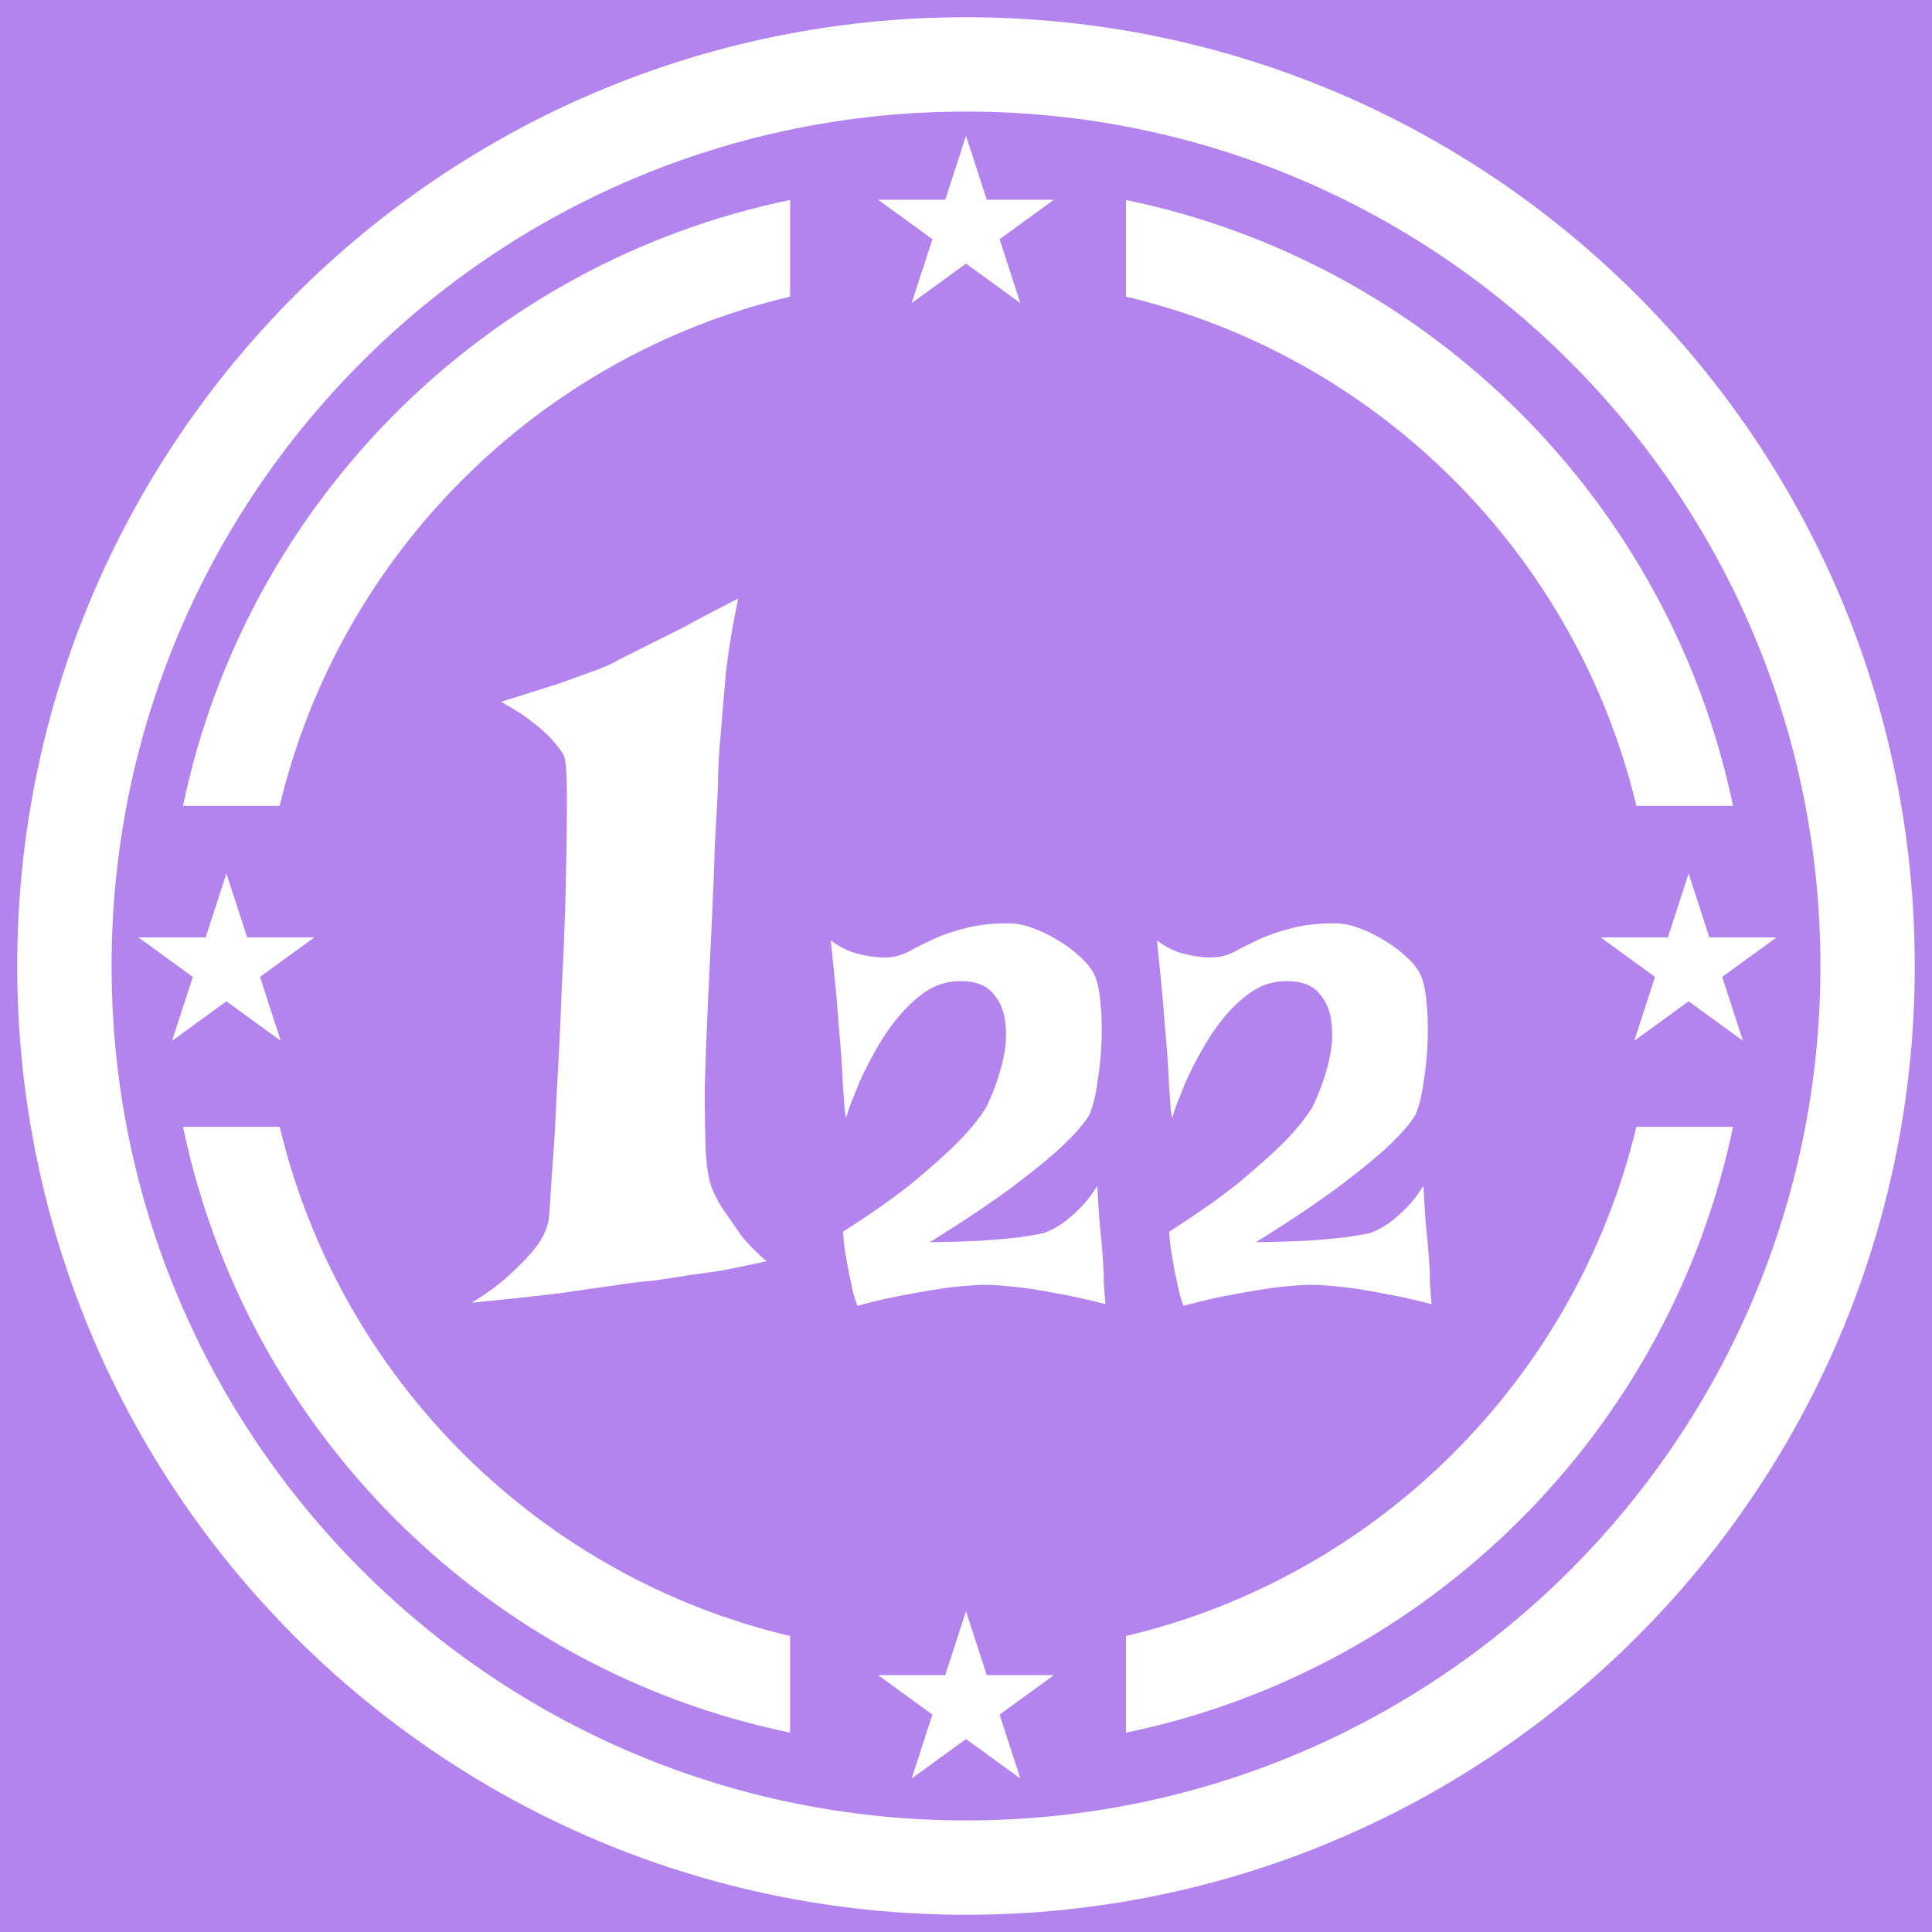 <svg width="300" height="300" viewBox="0 0 300 300" fill="none" xmlns="http://www.w3.org/2000/svg">
<rect x="0" y="0" width="300" height="300" fill="#333333" stroke="none"/>
<g clip-path="url(#clip0_912_320)">
<path d="M300 0H0V300H300V0Z" fill="#B384ED"/>
<path d="M290 150C290 72.681 227.319 10 150 10C72.681 10 10 72.681 10 150C10 227.319 72.681 290 150 290C227.319 290 290 227.319 290 150Z" stroke="white" stroke-width="14.649"/>
<path fill-rule="evenodd" clip-rule="evenodd" d="M174.84 46.059V31.055C222.059 40.797 259.27 77.941 269.105 125.133H254.094C244.758 86.051 213.953 55.309 174.84 46.059ZM271.66 150.555C271.66 150.387 271.66 150.219 271.66 150.051C271.66 149.879 271.66 149.711 271.66 149.543V150.555Z" fill="white"/>
<path fill-rule="evenodd" clip-rule="evenodd" d="M174.84 254.039V269.043C222.059 259.301 259.27 222.156 269.105 174.965H254.094C244.758 214.047 213.953 244.793 174.84 254.039ZM271.66 149.543C271.66 149.711 271.66 149.879 271.66 150.051C271.66 150.219 271.66 150.387 271.66 150.555V149.543Z" fill="white"/>
<path fill-rule="evenodd" clip-rule="evenodd" d="M122.684 46.059V31.055C75.461 40.797 38.254 77.941 28.418 125.133H43.43C52.766 86.051 83.57 55.309 122.684 46.059Z" fill="white"/>
<path fill-rule="evenodd" clip-rule="evenodd" d="M122.684 254.039V269.043C75.461 259.301 38.254 222.156 28.418 174.965H43.43C52.766 214.047 83.57 244.793 122.684 254.039Z" fill="white"/>
<path d="M35.156 135.645L38.379 145.562H48.809L40.371 151.695L43.594 161.613L35.156 155.484L26.719 161.613L29.941 151.695L21.504 145.562H31.934L35.156 135.645Z" fill="white"/>
<path d="M262.207 135.645L265.43 145.562H275.859L267.422 151.695L270.645 161.613L262.207 155.484L253.77 161.613L256.992 151.695L248.555 145.562H258.984L262.207 135.645Z" fill="white"/>
<path d="M150 250.195L153.223 260.113H163.652L155.215 266.246L158.438 276.164L150 270.035L141.562 276.164L144.785 266.246L136.348 260.113H146.777L150 250.195Z" fill="white"/>
<path d="M150 21.094L153.223 31.012H163.652L155.215 37.145L158.438 47.062L150 40.934L141.562 47.062L144.785 37.145L136.348 31.012H146.777L150 21.094Z" fill="white"/>
<path d="M77.805 108.98C81.477 107.828 84.469 106.883 86.773 106.148C89.082 105.312 90.973 104.629 92.441 104.105C94.117 103.473 95.375 102.898 96.215 102.375L99.992 100.484C101.461 99.75 103.352 98.805 105.656 97.652C107.965 96.394 110.957 94.82 114.625 92.934C113.789 96.918 113.16 100.695 112.738 104.262C112.422 107.723 112.16 110.816 111.953 113.547C111.637 116.691 111.48 119.578 111.48 122.199C111.375 124.402 111.219 127.34 111.008 131.012C110.902 134.684 110.746 138.672 110.535 142.973C110.324 147.273 110.117 151.68 109.906 156.188C109.695 160.699 109.539 164.949 109.434 168.934C109.434 172.816 109.488 176.172 109.59 179.004C109.801 181.84 110.168 183.777 110.691 184.828C111.219 186.086 111.898 187.293 112.738 188.445C113.473 189.496 114.312 190.703 115.258 192.066C116.305 193.324 117.562 194.586 119.031 195.844C116.621 196.367 114.363 196.84 112.266 197.258C110.168 197.574 108.332 197.836 106.758 198.047C104.871 198.359 103.191 198.621 101.723 198.832C100.148 198.938 98 199.199 95.273 199.621C92.965 199.934 90.027 200.355 86.461 200.879C82.894 201.297 78.488 201.77 73.242 202.293C75.969 200.617 78.121 198.988 79.695 197.418C81.371 195.844 82.633 194.48 83.469 193.324C84.414 191.961 84.992 190.648 85.203 189.391C85.305 188.551 85.465 186.297 85.672 182.625C85.988 178.848 86.25 174.441 86.461 169.406C86.773 164.266 87.039 158.812 87.246 153.043C87.562 147.168 87.769 141.711 87.875 136.676C87.981 131.641 88.035 127.34 88.035 123.773C88.035 120.207 87.875 118.055 87.562 117.32C87.141 116.586 86.512 115.75 85.672 114.805C84.938 113.965 83.941 113.074 82.684 112.129C81.531 111.184 79.902 110.137 77.805 108.98ZM129.004 146.031C130.09 146.832 131.18 147.434 132.266 147.836C133.41 148.18 134.441 148.406 135.355 148.52C136.387 148.691 137.414 148.723 138.445 148.605C139.418 148.492 140.418 148.148 141.449 147.578C142.48 147.004 143.68 146.406 145.055 145.773C146.426 145.145 148.027 144.602 149.859 144.145C151.75 143.629 154.008 143.371 156.641 143.371C157.785 143.371 158.988 143.602 160.246 144.059C161.562 144.516 162.82 145.117 164.023 145.859C165.223 146.547 166.312 147.32 167.285 148.18C168.312 149.035 169.086 149.895 169.602 150.754C170.172 151.609 170.574 153.012 170.805 154.957C171.031 156.848 171.117 158.906 171.062 161.141C171.004 163.371 170.805 165.574 170.461 167.746C170.172 169.922 169.746 171.695 169.172 173.07C168.484 174.27 167.168 175.816 165.223 177.703C163.566 179.305 161.074 181.367 157.758 183.883C154.438 186.402 149.977 189.406 144.367 192.895C147.688 192.84 150.461 192.754 152.691 192.637C154.98 192.465 156.84 192.297 158.273 192.125C159.93 191.895 161.246 191.664 162.219 191.438C163.078 191.094 163.992 190.605 164.965 189.977C165.766 189.406 166.625 188.66 167.543 187.746C168.516 186.832 169.457 185.629 170.375 184.141C170.547 187.23 170.719 189.664 170.891 191.438C171.004 192.465 171.09 193.352 171.148 194.098C171.203 194.785 171.262 195.586 171.316 196.5C171.375 197.301 171.402 198.219 171.402 199.246C171.461 200.277 171.547 201.363 171.66 202.508C168.801 201.766 166.195 201.191 163.852 200.793C161.504 200.336 159.504 200.02 157.844 199.848C155.898 199.621 154.152 199.504 152.605 199.504C151.004 199.562 149.23 199.703 147.285 199.934C145.57 200.164 143.508 200.508 141.105 200.965C138.758 201.363 136.098 201.965 133.125 202.766C132.895 202.137 132.695 201.508 132.523 200.879C132.352 200.191 132.207 199.535 132.094 198.902C131.922 198.219 131.777 197.531 131.664 196.844C131.551 196.156 131.434 195.5 131.32 194.871C131.207 194.297 131.121 193.695 131.062 193.066C131.008 192.438 130.949 191.836 130.891 191.266C135.469 188.348 139.188 185.715 142.051 183.367C144.91 180.965 147.172 178.934 148.832 177.273C150.719 175.328 152.148 173.555 153.121 171.953C154.094 170.008 154.895 167.863 155.523 165.516C156.156 163.168 156.355 160.996 156.125 158.992C155.953 156.988 155.266 155.359 154.066 154.102C152.863 152.785 150.949 152.211 148.316 152.383C146.598 152.5 144.969 153.098 143.422 154.188C141.934 155.273 140.562 156.59 139.305 158.133C138.043 159.68 136.93 161.34 135.957 163.113C134.984 164.828 134.152 166.461 133.465 168.004C132.836 169.551 132.32 170.836 131.922 171.867C131.578 172.898 131.406 173.441 131.406 173.5C131.352 173.613 131.266 173.184 131.148 172.211C131.094 171.238 131.008 170.035 130.891 168.605C130.836 167.117 130.75 165.574 130.633 163.973C130.52 162.367 130.406 161.023 130.293 159.938C130.234 159.078 130.148 157.965 130.035 156.59C129.863 154.359 129.52 150.84 129.004 146.031ZM179.645 146.031C180.73 146.832 181.816 147.434 182.906 147.836C184.051 148.18 185.078 148.406 185.996 148.52C187.023 148.691 188.055 148.723 189.086 148.605C190.059 148.492 191.059 148.148 192.09 147.578C193.121 147.004 194.32 146.406 195.695 145.773C197.066 145.145 198.668 144.602 200.5 144.145C202.387 143.629 204.648 143.371 207.281 143.371C208.426 143.371 209.629 143.602 210.887 144.059C212.203 144.516 213.461 145.117 214.664 145.859C215.863 146.547 216.953 147.32 217.926 148.18C218.953 149.035 219.727 149.895 220.242 150.754C220.812 151.609 221.215 153.012 221.441 154.957C221.672 156.848 221.758 158.906 221.699 161.141C221.645 163.371 221.441 165.574 221.102 167.746C220.812 169.922 220.383 171.695 219.812 173.07C219.125 174.27 217.809 175.816 215.863 177.703C214.203 179.305 211.715 181.367 208.398 183.883C205.078 186.402 200.613 189.406 195.008 192.895C198.324 192.84 201.102 192.754 203.332 192.637C205.621 192.465 207.48 192.297 208.91 192.125C210.57 191.895 211.887 191.664 212.859 191.438C213.719 191.094 214.633 190.605 215.605 189.977C216.406 189.406 217.266 188.66 218.184 187.746C219.156 186.832 220.098 185.629 221.016 184.141C221.188 187.23 221.355 189.664 221.527 191.438C221.645 192.465 221.73 193.352 221.785 194.098C221.844 194.785 221.902 195.586 221.957 196.5C222.016 197.301 222.043 198.219 222.043 199.246C222.102 200.277 222.188 201.363 222.301 202.508C219.441 201.766 216.836 201.191 214.492 200.793C212.145 200.336 210.141 200.02 208.484 199.848C206.539 199.621 204.793 199.504 203.246 199.504C201.645 199.562 199.871 199.703 197.926 199.934C196.211 200.164 194.148 200.508 191.746 200.965C189.398 201.363 186.738 201.965 183.762 202.766C183.535 202.137 183.336 201.508 183.164 200.879C182.992 200.191 182.848 199.535 182.734 198.902C182.562 198.219 182.418 197.531 182.305 196.844C182.191 196.156 182.074 195.5 181.961 194.871C181.848 194.297 181.762 193.695 181.703 193.066C181.648 192.438 181.59 191.836 181.531 191.266C186.109 188.348 189.828 185.715 192.691 183.367C195.551 180.965 197.812 178.934 199.469 177.273C201.359 175.328 202.789 173.555 203.762 171.953C204.734 170.008 205.535 167.863 206.164 165.516C206.793 163.168 206.996 160.996 206.766 158.992C206.594 156.988 205.906 155.359 204.707 154.102C203.504 152.785 201.586 152.211 198.957 152.383C197.238 152.5 195.609 153.098 194.062 154.188C192.574 155.273 191.203 156.59 189.941 158.133C188.684 159.68 187.57 161.34 186.598 163.113C185.625 164.828 184.793 166.461 184.105 168.004C183.477 169.551 182.961 170.836 182.562 171.867C182.219 172.898 182.047 173.441 182.047 173.5C181.988 173.613 181.902 173.184 181.789 172.211C181.73 171.238 181.648 170.035 181.531 168.605C181.477 167.117 181.391 165.574 181.273 163.973C181.16 162.367 181.047 161.023 180.93 159.938C180.875 159.078 180.789 157.965 180.672 156.59C180.5 154.359 180.16 150.84 179.645 146.031Z" fill="white"/>
</g>
<defs>
<clipPath id="clip0_912_320">
<rect width="300" height="300" fill="white"/>
</clipPath>
</defs>
</svg>
